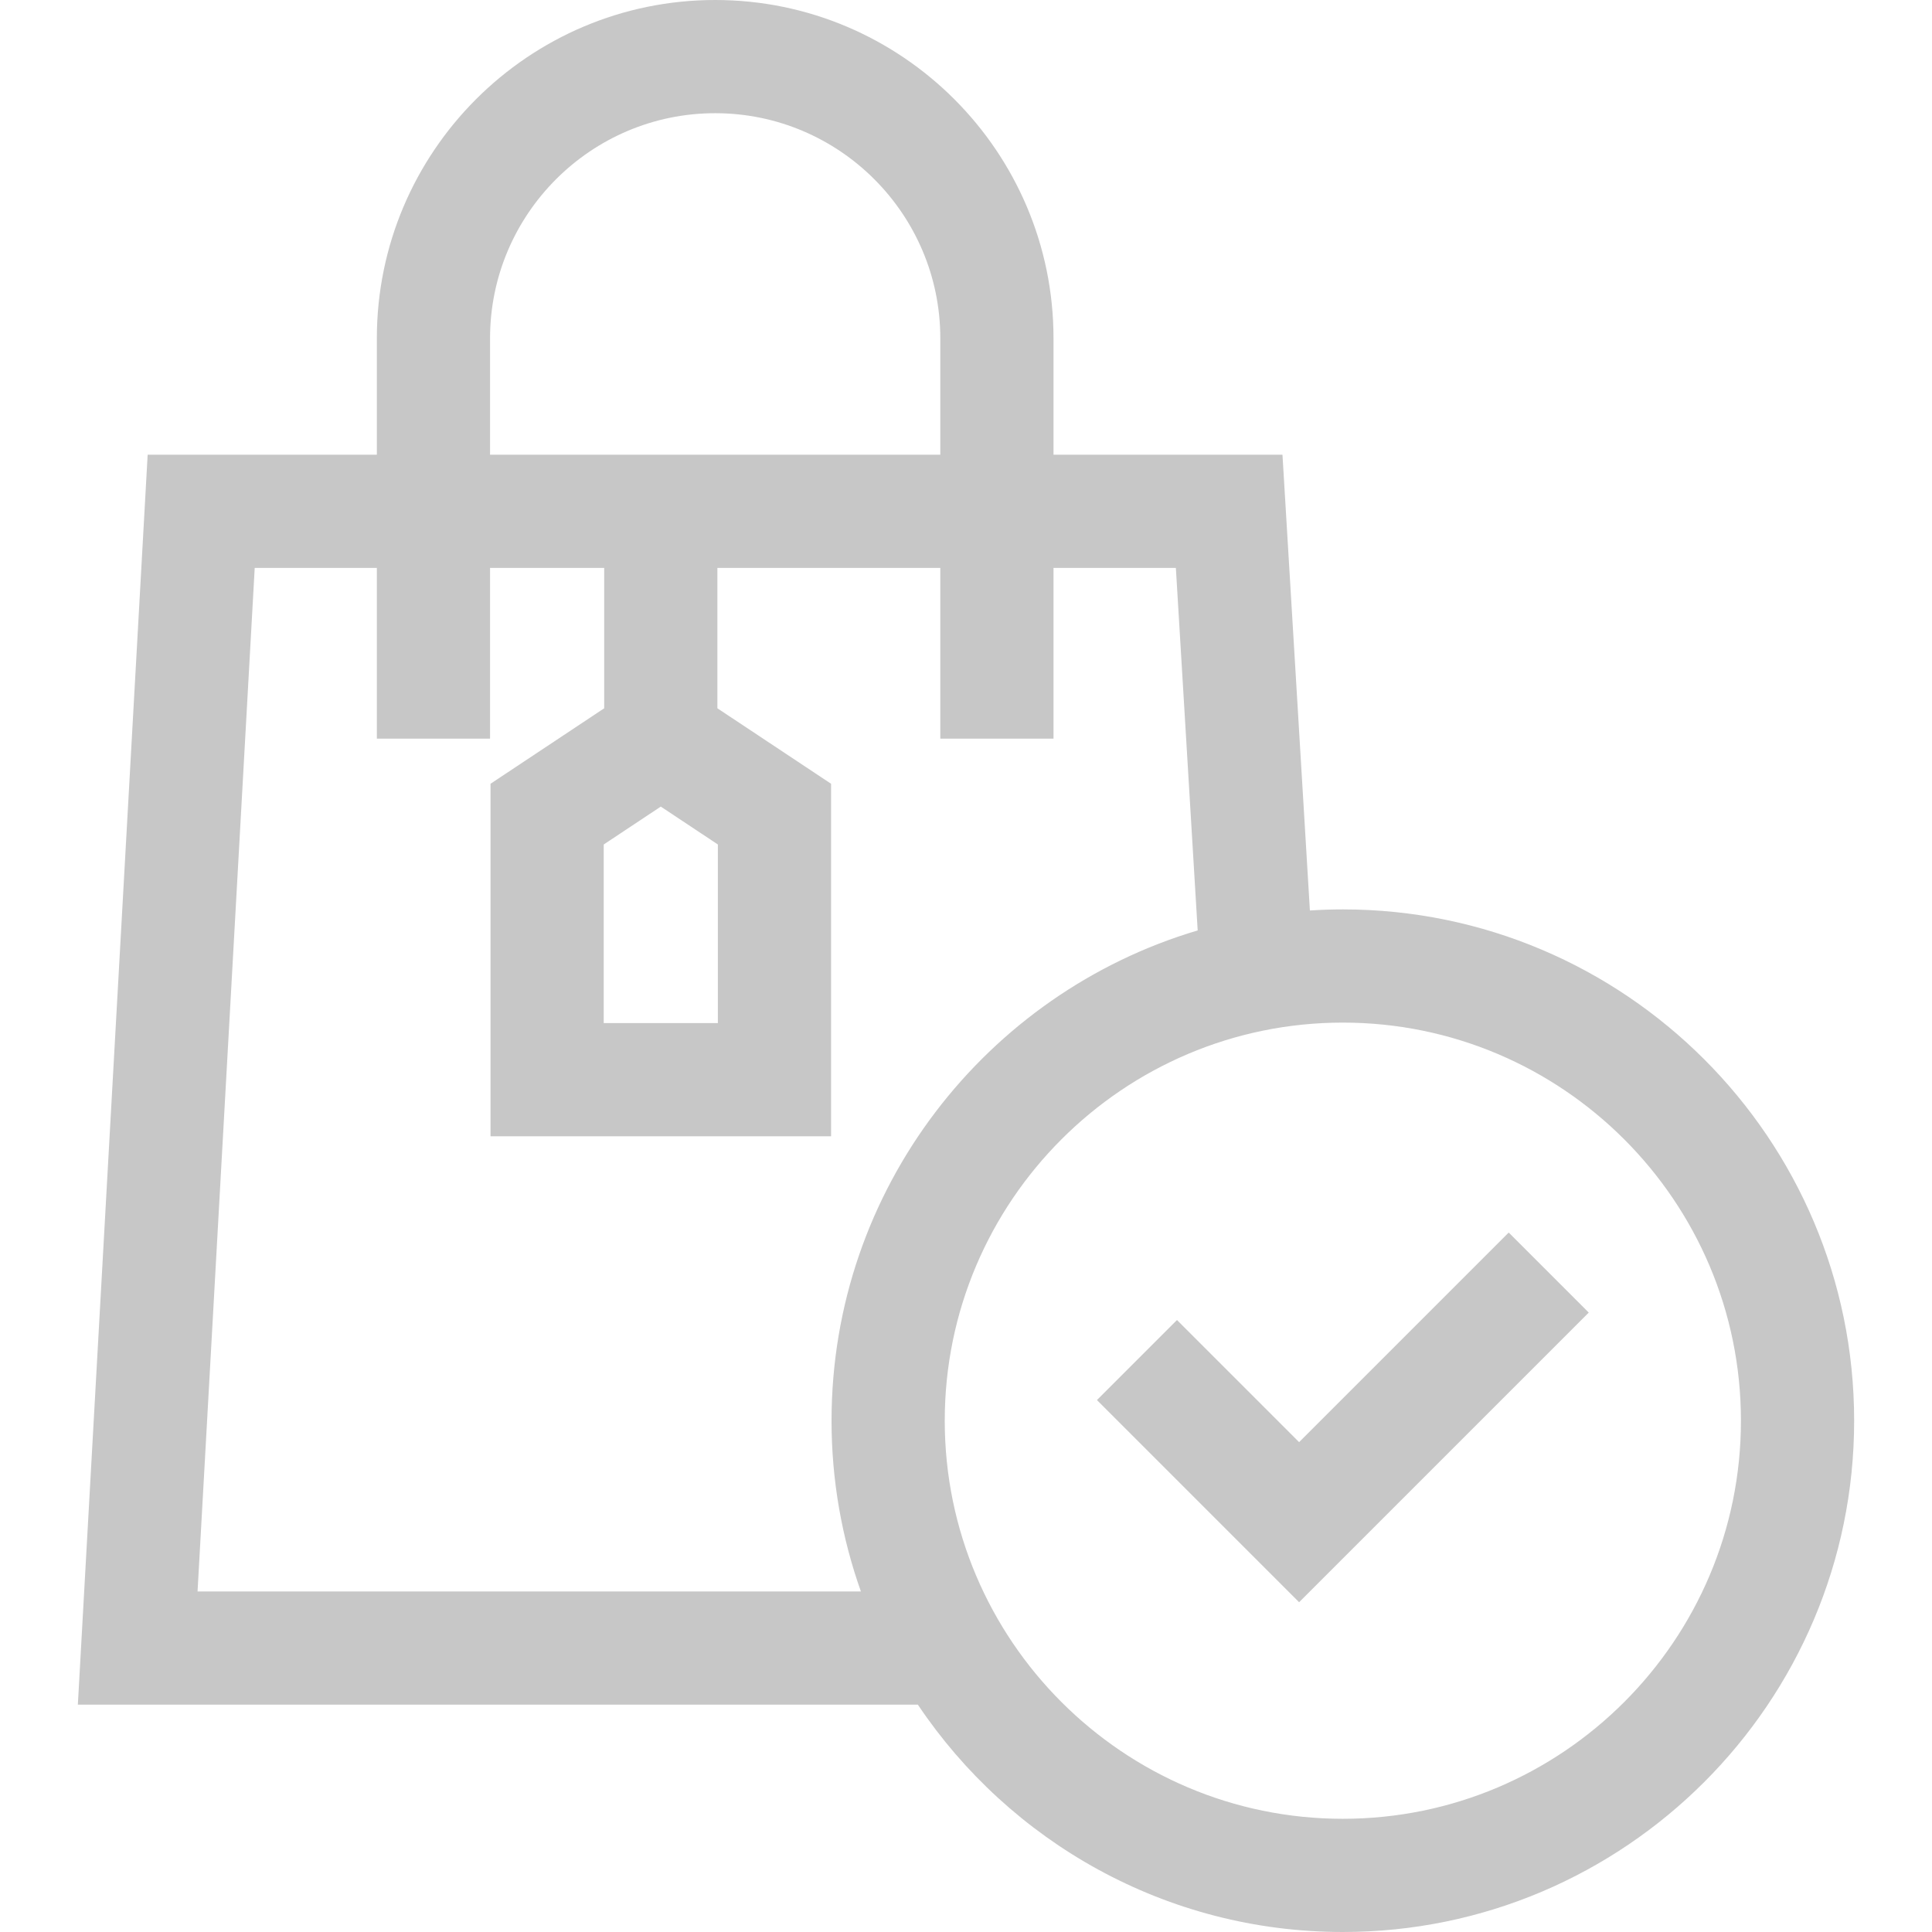 
<svg id="Capa_1" enable-background="new 0 0 512 512" height="512" viewBox="0 0 512 512" width="512" xmlns="http://www.w3.org/2000/svg"><g><path d="m355.868 241c-2.934 0-5.844.105-8.733.289l-7.267-120.789h-60.677v-30.838c0-49.44-40.222-89.662-89.662-89.662-49.439 0-89.661 40.222-89.661 89.662v30.838h-60.737l-18.499 331.25h222.608c24.335 36.303 65.736 60.25 112.628 60.25 74.715 0 135.5-60.785 135.5-135.5s-60.785-135.5-135.5-135.5zm-226-151.338c0-32.897 26.764-59.662 59.661-59.662s59.662 26.764 59.662 59.662v30.838h-119.323zm45.25 124.093 15.125 10.042v47.329h-30.25v-47.329zm-122.764 207.995 15.148-271.25h32.366v45.25h30v-45.25h30.25v37.204l-30.125 20v93.421h90.25v-93.421l-30.125-20v-37.204h59.073v45.25h30v-45.25h32.427l5.78 96.072c-56.035 16.62-97.03 68.573-97.03 129.928 0 15.862 2.749 31.092 7.78 45.25zm303.514 60.25c-58.173 0-105.5-47.327-105.5-105.5s47.327-105.5 105.5-105.5 105.5 47.327 105.5 105.5-47.327 105.5-105.5 105.5z"  fill="#c7c7c7"/><path d="m344.275 382.181-32.36-32.361-21.213 21.213 53.573 53.574 76.759-76.759-21.213-21.213z"  fill="#c7c7c7"/></g></svg>